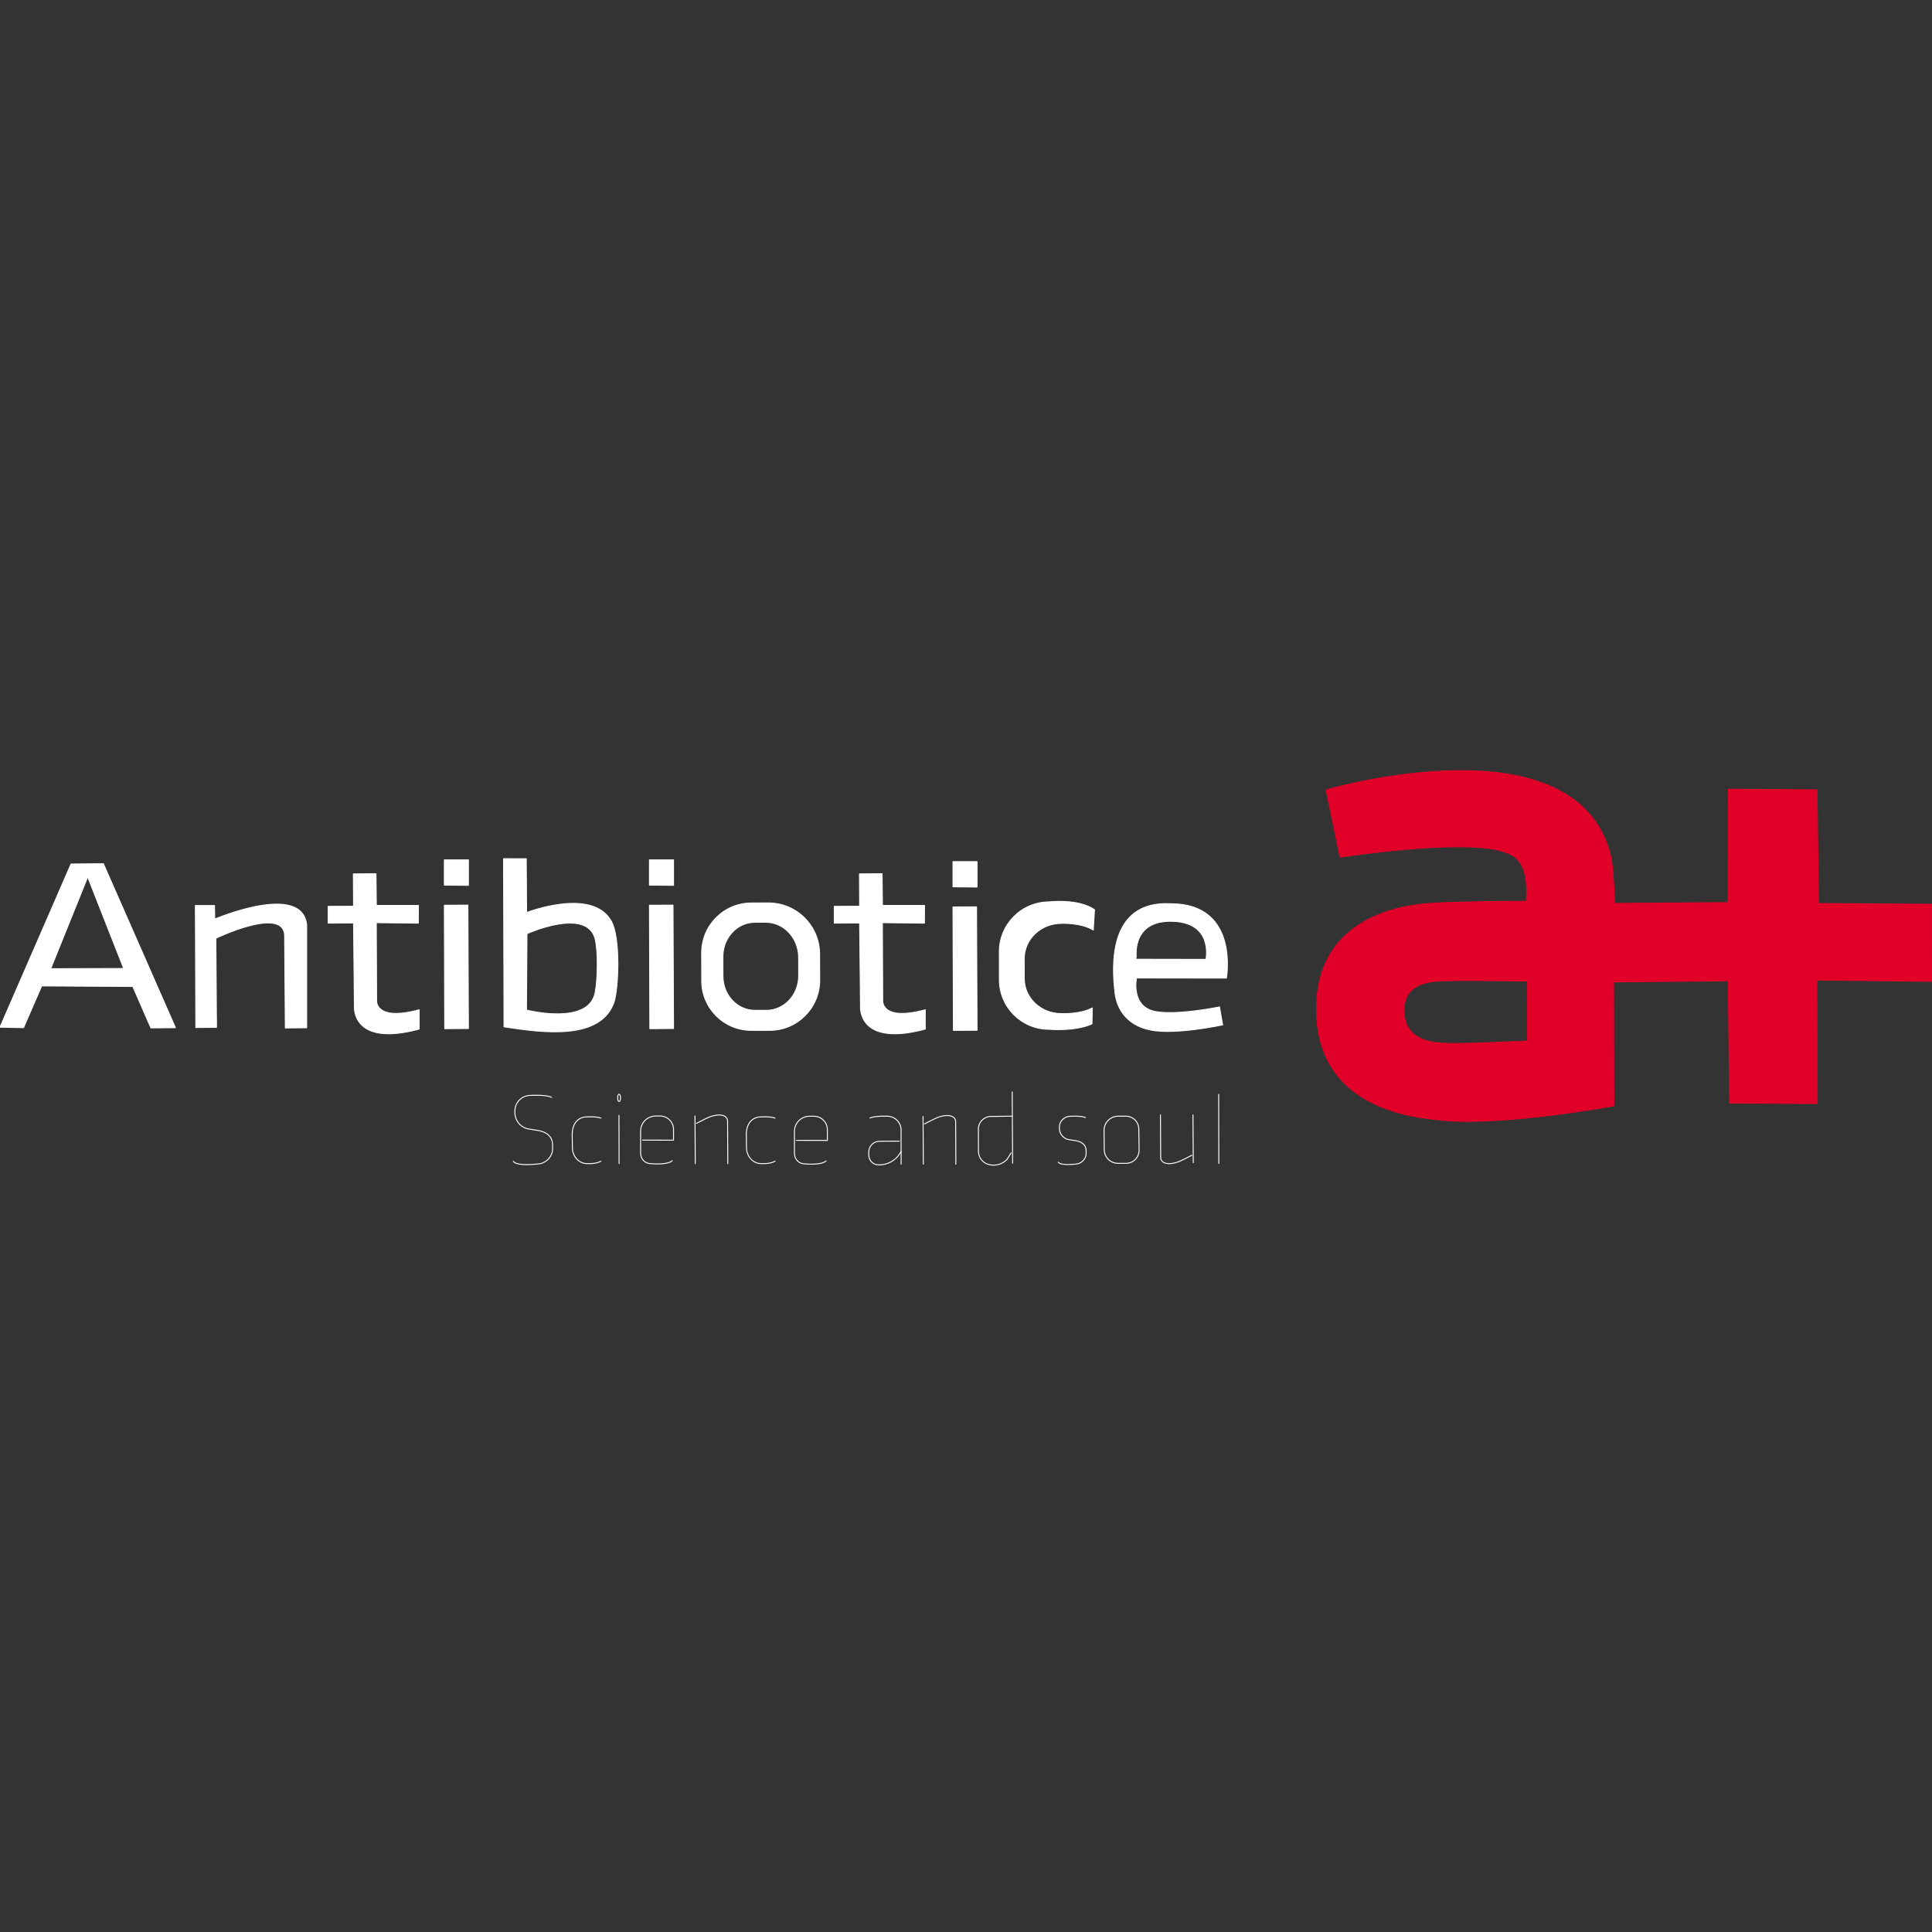 <?xml version="1.0" encoding="utf-8"?>
<!-- Generator: Adobe Illustrator 27.0.0, SVG Export Plug-In . SVG Version: 6.00 Build 0)  -->
<svg version="1.1" id="Layer_1" xmlns="http://www.w3.org/2000/svg" xmlns:xlink="http://www.w3.org/1999/xlink" x="0px" y="0px"
	 viewBox="0 0 2048 2048" style="enable-background:new 0 0 2048 2048;" xml:space="preserve">
<rect x="0" y="0" width="2048" height="2048" fill="#333333" stroke="none"/>
<style type="text/css">
	.st0{fill:#E00028;stroke:#E00028;stroke-linecap:round;stroke-linejoin:round;stroke-miterlimit:10;}
	.st1{fill:#FFFFFF;stroke:#FFFFFF;stroke-linecap:round;stroke-linejoin:round;stroke-miterlimit:10;}
	.st2{fill:none;stroke:#FFFFFF;stroke-linecap:round;stroke-linejoin:round;stroke-miterlimit:10;}
</style>
<g id="Layer_3_9_">
	<g>
		<g>
			<path class="st0" d="M2048,958.53l-120.3-0.8l-1.61-120.48l-93.83-0.61l-0.47,120.15l-120.25,0.85c0,0-1.23-37.62-4.11-49.73
				c-35.64-148.56-301.71-70.57-301.71-70.57l14.79,71.28c0,0,128.24-20.04,173.09-6.05c11.91,3.73,27.6,10.82,24.34,52.84
				c0,0-83.38-0.05-110.94,2.98c-45.23,5.01-108.86,27.75-111.31,105.97c-3.55,112.31,105.93,120.11,130.55,122.9
				c63.67,7.28,184.44-15.03,184.44-15.03l-0.24-131.36l121.57-1.13l1.47,129.61l92.88,0.47l-0.43-130.93l121.62,1.37L2048,958.53z
				 M1530.23,1105.86c-14.65-0.8-41.93-3.92-41.93-34.84c0-29.02,27.13-30.77,41.41-31.29c22.12-0.8,89.52,0.24,89.52,0.24
				l0.09,63.43C1619.33,1103.35,1552.02,1107.09,1530.23,1105.86z"/>
		</g>
	</g>
	<g>
		<g>
			<path class="st1" d="M109.57,915.56l-34.27,0.33l-75.3,173l24.96,0.47l19.24-44.24l96.57,0.57l19.19,43.91l26-0.19L109.57,915.56
				z M53.74,1026.87l39.23-97.32l38.19,97.09L53.74,1026.87z"/>
		</g>
	</g>
	<path class="st1" d="M302.46,1089.69l22.64-0.24V980.93c-4.25-46.46-97.47-6.62-97.47-6.62l-0.24-14.42h-20.28l0.47,129.32
		l21.93-0.24l-0.71-94.39c0,0,70.43-33.94,72.93-3.78L302.46,1089.69z"/>
	<path class="st1" d="M444.36,1070.41c-47.5,12.76-45.14-10.02-45.14-10.02l-0.33-82.34l44.53,0.52l0.14-18.77h-44.62l-0.38-33.61
		l-23.96,0.19l0.19,34.27l-26.9,0.14v17.73l26.9-0.14l0.9,88.44c0,0-3.5,43.39,68.63,24.06L444.36,1070.41z"/>
	<path class="st1" d="M980.84,1070.41c-47.5,12.76-45.14-10.02-45.14-10.02l-0.33-82.34l44.53,0.52l0.14-18.77h-44.62l-0.38-33.61
		l-23.96,0.19l0.19,34.27l-26.9,0.14v17.73l26.9-0.14l0.9,88.44c0,0-3.5,43.39,68.63,24.06L980.84,1070.41z"/>
	<polygon class="st1" points="471.02,959.61 471.44,1090.45 496.54,1090.26 495.98,959.47 	"/>
	<polygon class="st1" points="471.02,911.49 471.02,938.25 496.54,938.48 496.54,911.49 	"/>
	<polygon class="st1" points="688.45,959.61 688.87,1090.45 713.97,1090.26 713.41,959.47 	"/>
	<polygon class="st1" points="688.45,911.49 688.45,938.25 713.97,938.48 713.97,911.49 	"/>
	<polygon class="st1" points="1010.2,961.41 1010.67,1092.24 1035.72,1092.1 1035.16,961.31 	"/>
	<polygon class="st1" points="1010.2,913.34 1010.2,940.04 1035.72,940.28 1035.72,913.34 	"/>
	<g>
		<g>
			<path class="st1" d="M647.85,976.25c-20.42-35.88-89.62-8.89-89.62-8.89l-0.38-57.05l-24.06-0.05l0.52,178.2
				c42.12,6.57,102.1,14.27,116.47-25.81C655.41,1049.61,658.34,994.78,647.85,976.25z M630.88,1052.3
				c-6.9,35.36-72.79,18.39-72.79,18.39l0.52-80.97c0,0,63.95-28.93,72.37,6C634.04,1008.53,633.71,1037.65,630.88,1052.3z"/>
		</g>
	</g>
	<g>
		<g>
			<path class="st1" d="M868.82,1011.28c-0.09-29.97-24.48-54.22-54.45-54.12l-17.96,0.05c-29.12,0.09-52.7,23.78-52.61,52.89
				l0.05,29.73c0.05,28.93,23.54,52.37,52.51,52.37h19.52c29.35,0,53.13-23.87,53.03-53.22L868.82,1011.28z M812.57,1070.97h-12.53
				c-18.58,0-33.65-16.21-33.7-36.21l-0.05-20.56c-0.05-20.14,15.08-36.49,33.8-36.54l11.53-0.05
				c19.24-0.05,34.93,16.69,34.98,37.39l0.05,19.19C846.7,1054.48,831.43,1070.97,812.57,1070.97z"/>
		</g>
	</g>
	<g>
		<g>
			<path class="st1" d="M1111.96,956.07c-29.12,0.09-52.7,23.78-52.61,52.89l0.05,29.73c0.05,28.93,23.54,52.37,52.51,52.37
				c0,0,27.08,2.55,45.61-5.67l0.38-16.92c-13.09,7.04-32.9,6-32.9,6c-21.65,0-39.18-16.59-39.23-37.1l-0.05-21.08
				c-0.05-20.66,17.54-37.44,39.33-37.48c0,0,20.18-1.13,33.94,7.04l0.05-2.36l1.18-19.19
				C1142.45,952.24,1111.96,956.07,1111.96,956.07z"/>
		</g>
	</g>
	<g>
		<g>
			<path class="st1" d="M1300.04,1036.8c0,0,14.09-78.79-58.9-78.79c-66.98-3.59-62.49,66.79-59.18,94.49
				c1.61,13.57,9.74,33.89,37.96,39.42c26.85,5.25,76.15-5.53,76.15-5.53l-3.36-19c0,0-42.64,8.89-66.74,5.1
				c-27.89-4.4-21.22-35.83-21.22-35.83L1300.04,1036.8z M1240.67,976.58c46.32,0,37.72,40.41,37.72,40.41l-73.64-0.14
				C1204.75,1016.85,1197.85,976.58,1240.67,976.58z"/>
		</g>
	</g>
	<path class="st2" d="M636.97,1185.27c-4.35-1.94-14.84-1.32-14.84-1.32c-10.02,0.05-15.69,7.94-15.55,19l0.19,13.71
		c0.14,9.31,6.95,16.78,15.36,16.78c0,0,9.41,0.76,14.94-2.55"/>
	<path class="st2" d="M821.51,1185.27c-4.35-1.94-14.84-1.32-14.84-1.32c-10.02,0.05-15.69,7.94-15.55,19l0.19,13.71
		c0.14,9.31,6.95,16.78,15.36,16.78c0,0,9.41,0.76,14.94-2.55"/>
	<path class="st2" d="M584.74,1163.24c-5.25-3.03-22.26-2.08-22.26-2.08c-9.12-0.09-16.59,7.28-16.69,16.45v1.7
		c-0.05,7.99,5.25,14.98,12.95,17.16l11.86,1.94c8.74,1.42,15.17,6.38,15.17,15.27v4.25c0,7.23-5.81,14.09-13.09,15.65
		c0,0-24.91,3.4-28.55-2.6"/>
	<path class="st2" d="M1150.63,1184.75c-3.73-2.13-15.83-1.47-15.83-1.47c-6.48-0.05-11.77,5.1-11.82,11.49v1.18
		c-0.05,5.58,3.73,10.49,9.17,11.96l8.41,1.32c6.19,0.99,10.78,4.44,10.78,10.64v2.98c0,5.06-4.11,9.83-9.26,10.92
		c0,0-17.68,2.41-20.28-1.8"/>
	<line class="st2" x1="656.12" y1="1182.38" x2="656.26" y2="1233.48"/>
	<line class="st2" x1="1291.86" y1="1160.03" x2="1292.01" y2="1233.29"/>
	<path class="st2" d="M1185.42,1183.19h8.04c7.52,0,13.61,6.05,13.71,13.52l0.33,22.31c0.09,7.85-6.24,14.23-14.04,14.18l-8.46-0.05
		c-7.94-0.05-14.37-6.43-14.42-14.37l-0.24-20.42C1170.25,1190.04,1177,1183.19,1185.42,1183.19z"/>
	<ellipse class="st2" cx="656.26" cy="1163.76" rx="1.51" ry="3.88"/>
	<path class="st2" d="M681.12,1208.57l32.85,0.09v-11.34c0-7.94-6.43-14.37-14.37-14.32h-4.54c-8.84,0.05-15.98,7.18-15.98,16.02
		v23.26c0,6.19,4.54,11.2,10.73,11.2c0,0,17.35,1.89,22.78-3.07"/>
	<path class="st2" d="M844.2,1208.81l32.85,0.09v-11.34c0-7.94-6.43-14.37-14.37-14.32h-4.54c-8.84,0.05-15.98,7.18-15.98,16.02
		v23.26c0,6.19,4.54,11.2,10.73,11.2c0,0,17.35,1.89,22.78-3.07"/>
	<line class="st2" x1="737.04" y1="1233.53" x2="736.71" y2="1183"/>
	<path class="st2" d="M738.27,1190.8l10.07-5.1c9.64-4.96,21.36-5.67,22.92,1.84l0,0l0.24,46.04"/>
	<g>
		<line class="st2" x1="978.77" y1="1234.09" x2="978.48" y2="1183.52"/>
		<path class="st2" d="M980.04,1191.36l10.07-5.1c9.64-4.96,21.36-5.67,22.92,1.84l0,0l0.24,46.04"/>
	</g>
	<g>
		<line class="st2" x1="1264.59" y1="1181.91" x2="1264.92" y2="1232.49"/>
		<path class="st2" d="M1263.36,1224.64l-10.07,5.1c-9.64,4.96-21.36,5.67-22.92-1.84l0,0l-0.24-46.04"/>
		<path class="st2" d="M922.14,1185.12c5.48-2.46,18.39-1.89,18.39-1.89c8.08,0,14.65,6.57,14.65,14.61l0.05,36.21"/>
	</g>
	<path class="st2" d="M953.29,1209.66l-21.03,0.14c-6.33,0.05-11.39,5.2-11.34,11.53v3.17c0.05,5.72,4.68,10.3,10.4,10.3h0.76
		c8.89,0,17.16-4.58,21.88-12.1l1.23-1.94"/>
	<line class="st2" x1="1072.97" y1="1157.43" x2="1073.44" y2="1233.1"/>
	<path class="st2" d="M1072.97,1183.19l-22.64,0.28c-7.28,0.09-13.14,6-13.19,13.23l0.05,23.63c0,6.66,4.49,12.43,10.92,14.13l0,0
		c7,1.84,14.42-0.24,19.43-5.48l4.21-6.81"/>
</g>
</svg>
